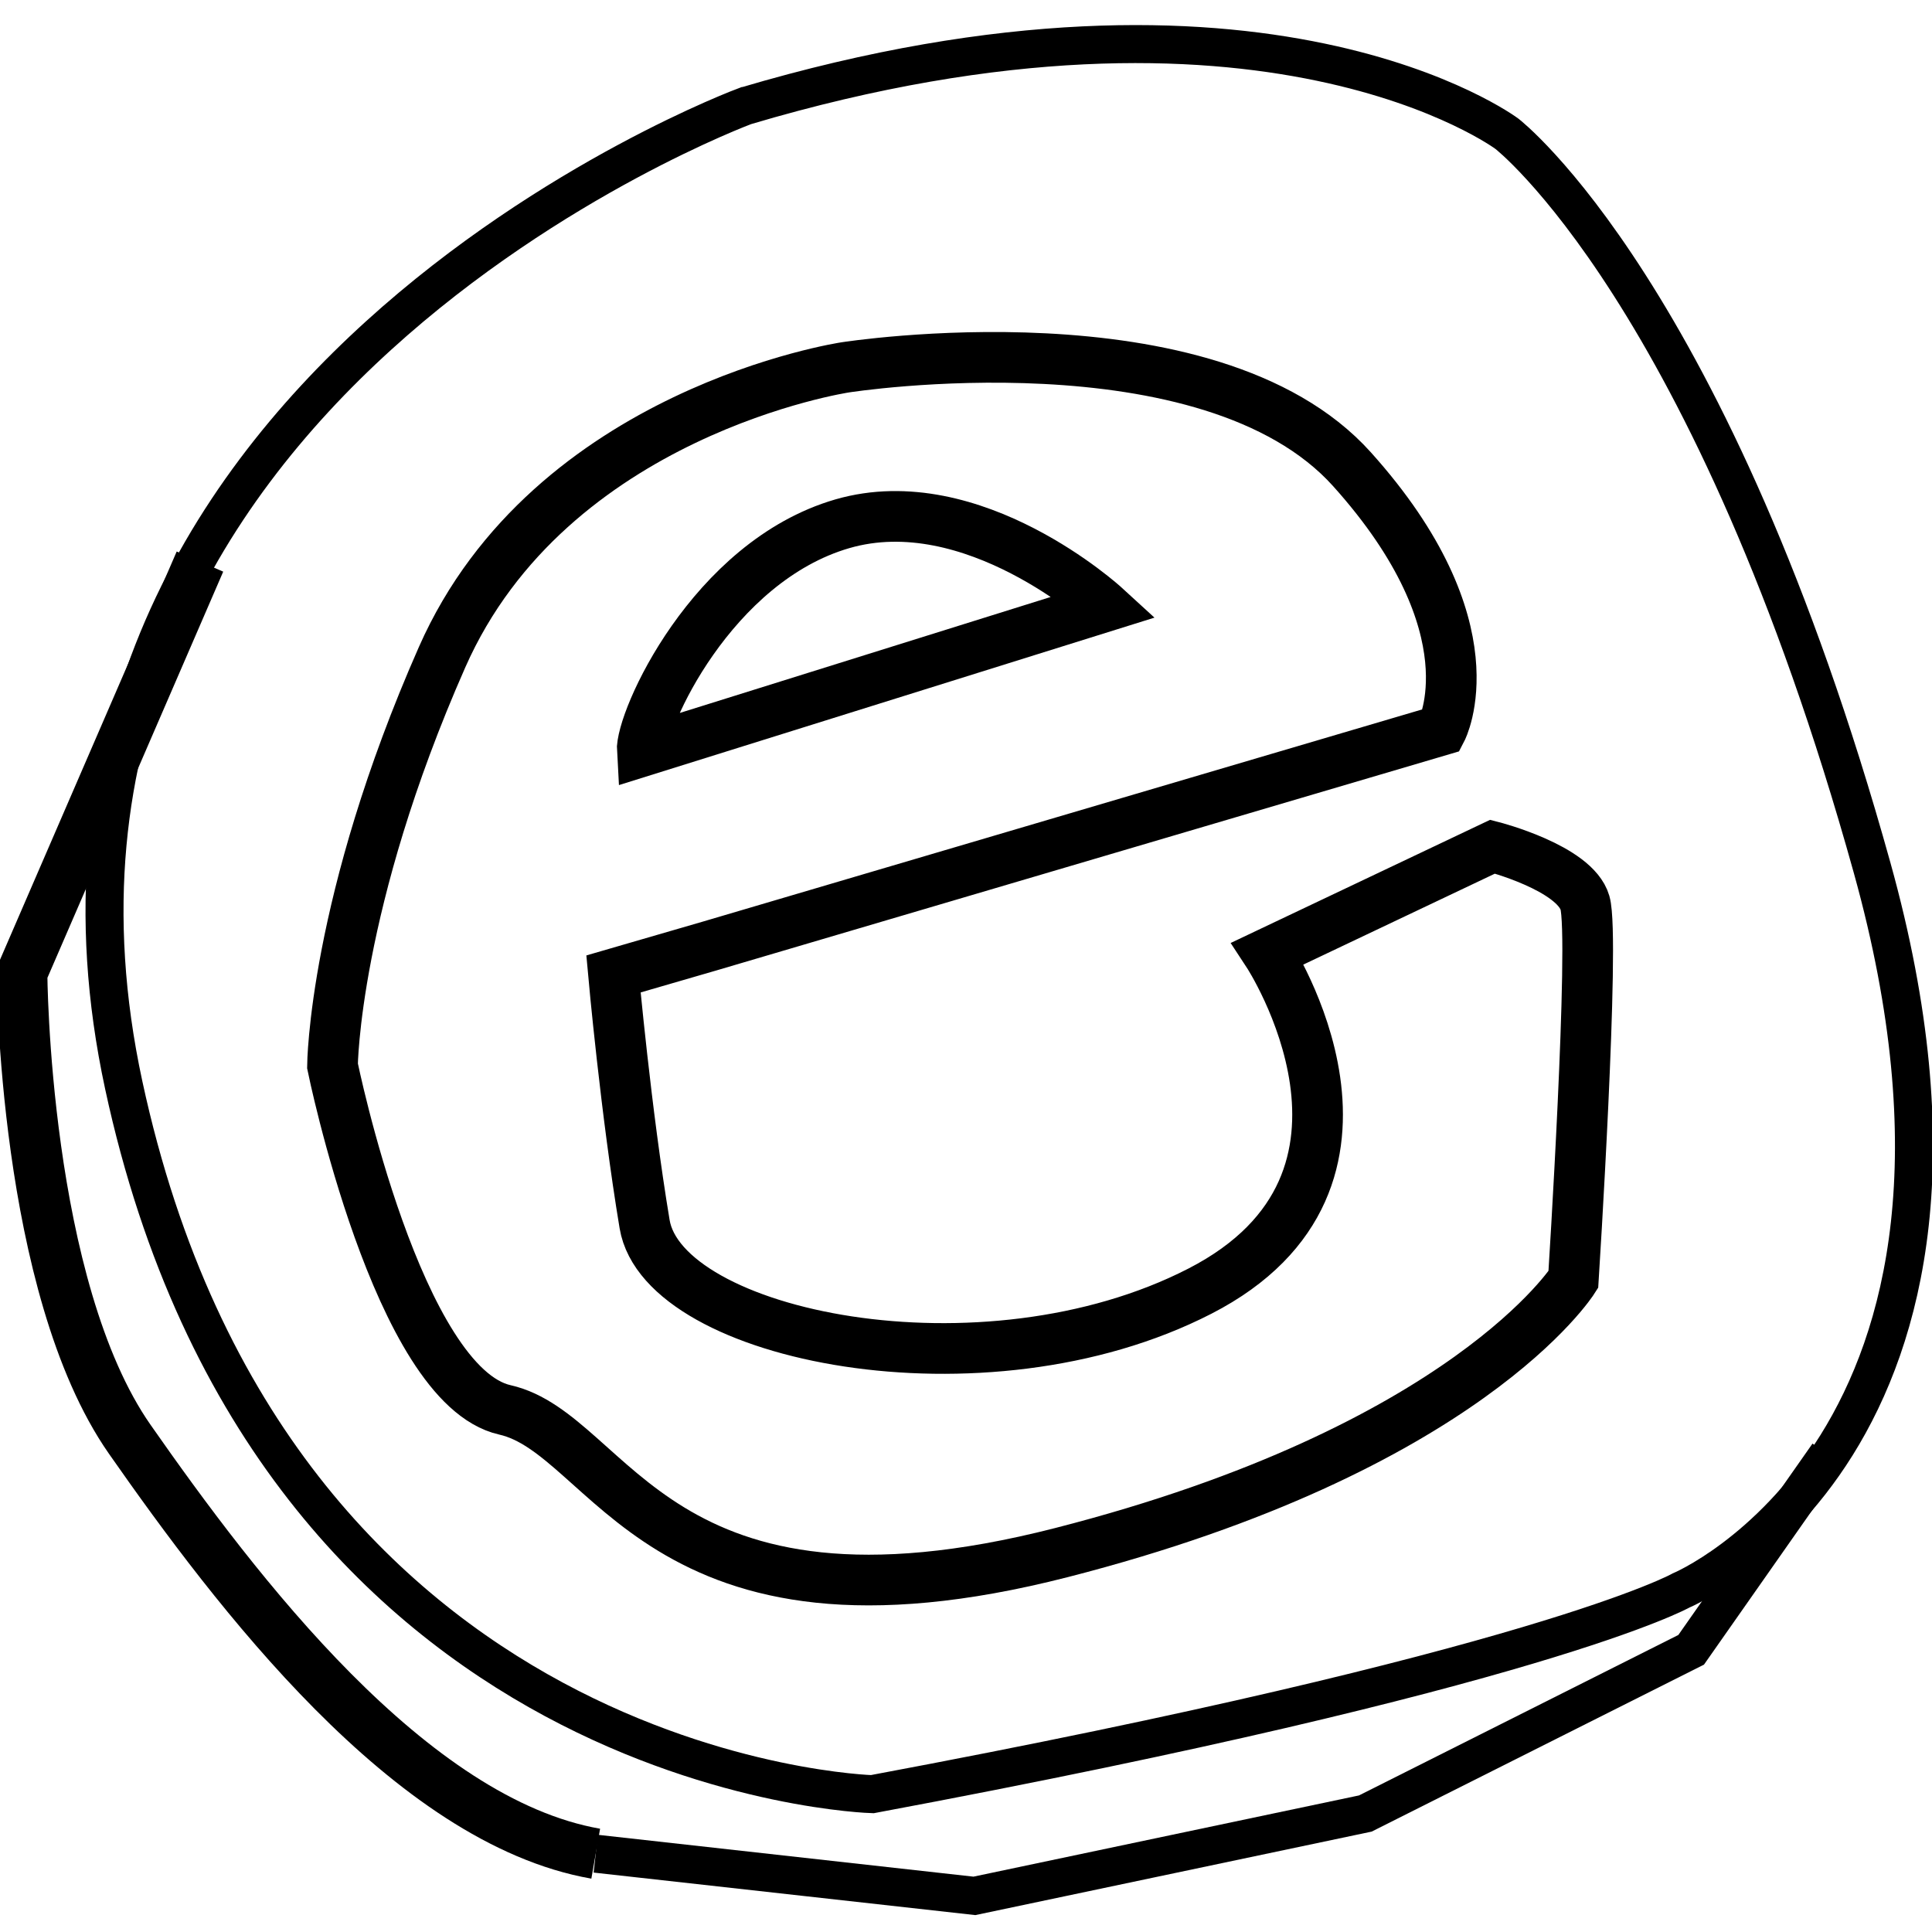 <svg width="500" height="500" viewBox="0 0 500 500" fill="none" xmlns="http://www.w3.org/2000/svg">
<style>
@media (prefers-color-scheme: dark) { 
  path { stroke: #ffffff; }
}
</style>
    <g
       fill="none" 
       id="g235"
       transform="matrix(3.149,-0.914,0.914,3.149,-135.311,61.855)">
      <path
         d="m 99.048,17.818 c 0,0 -64.722,4.717 -68.652,60.529 -3.93,55.813 41.139,70.225 41.139,70.225 53.455,5.241 65.77,2.358 65.77,2.358 0,0 29.872,-3.406 30.396,-50.572 0.524,-47.166 -11.529,-63.674 -11.529,-63.674 0,0 -14.412,-19.128 -57.123,-18.866 z"
         stroke="#000000"
         stroke-width="3px"
         stroke-linecap="butt"
         stroke-linejoin="miter"
         stroke-opacity="1"
         id="path68" />
      <path
         d="M 77.824,80.706 138.091,80.444 c 0,0 6.289,-6.551 -1.048,-21.749 -7.337,-15.198 -36.16,-18.866 -36.16,-18.866 0,0 -23.321,-3.144 -36.947,13.102 -13.626,16.246 -17.294,28.561 -17.294,28.561 0,0 -2.096,25.679 5.503,29.872 7.599,4.193 6.027,22.011 39.043,23.059 33.016,1.048 44.807,-9.433 44.807,-9.433 0,0 9.171,-25.417 9.171,-28.299 0,-2.882 -5.765,-6.289 -5.765,-6.289 l -19.39,3.144 c 0,0 6.289,20.439 -12.578,24.107 -18.866,3.668 -41.663,-8.385 -40.615,-17.294 1.048,-8.909 3.144,-19.652 3.144,-19.652 z"
         stroke="#000000"
         stroke-width="4px"
         stroke-linecap="butt"
         stroke-linejoin="miter"
         stroke-opacity="1"
         id="path70" />
      <path
         d="m 77.037,64.46 c 0.524,-2.358 9.433,-12.84 20.176,-12.84 10.743,0 18.08,12.053 18.08,12.053 z"
         stroke="#000000"
         stroke-width="4px"
         stroke-linecap="butt"
         stroke-linejoin="miter"
         stroke-opacity="1"
         id="path72" />
      <path
         d="M 47.69,40.353 25.155,67.604 c 0,0 -6.813,23.845 -2.096,37.733 4.717,13.888 12.84,35.112 26.203,41.663"
         stroke="#000000"
         stroke-width="4px"
         stroke-linecap="butt"
         stroke-linejoin="miter"
         stroke-opacity="1"
         id="path74" />
      <path
         d="m 49.262,147 27.775,11.529 31.444,2.358 28.299,-5.241 14.674,-11.791 v 0"
         stroke="#000000"
         stroke-width="3px"
         stroke-linecap="butt"
         stroke-linejoin="miter"
         stroke-opacity="1"
         id="path76" />
    </g>
</svg>
